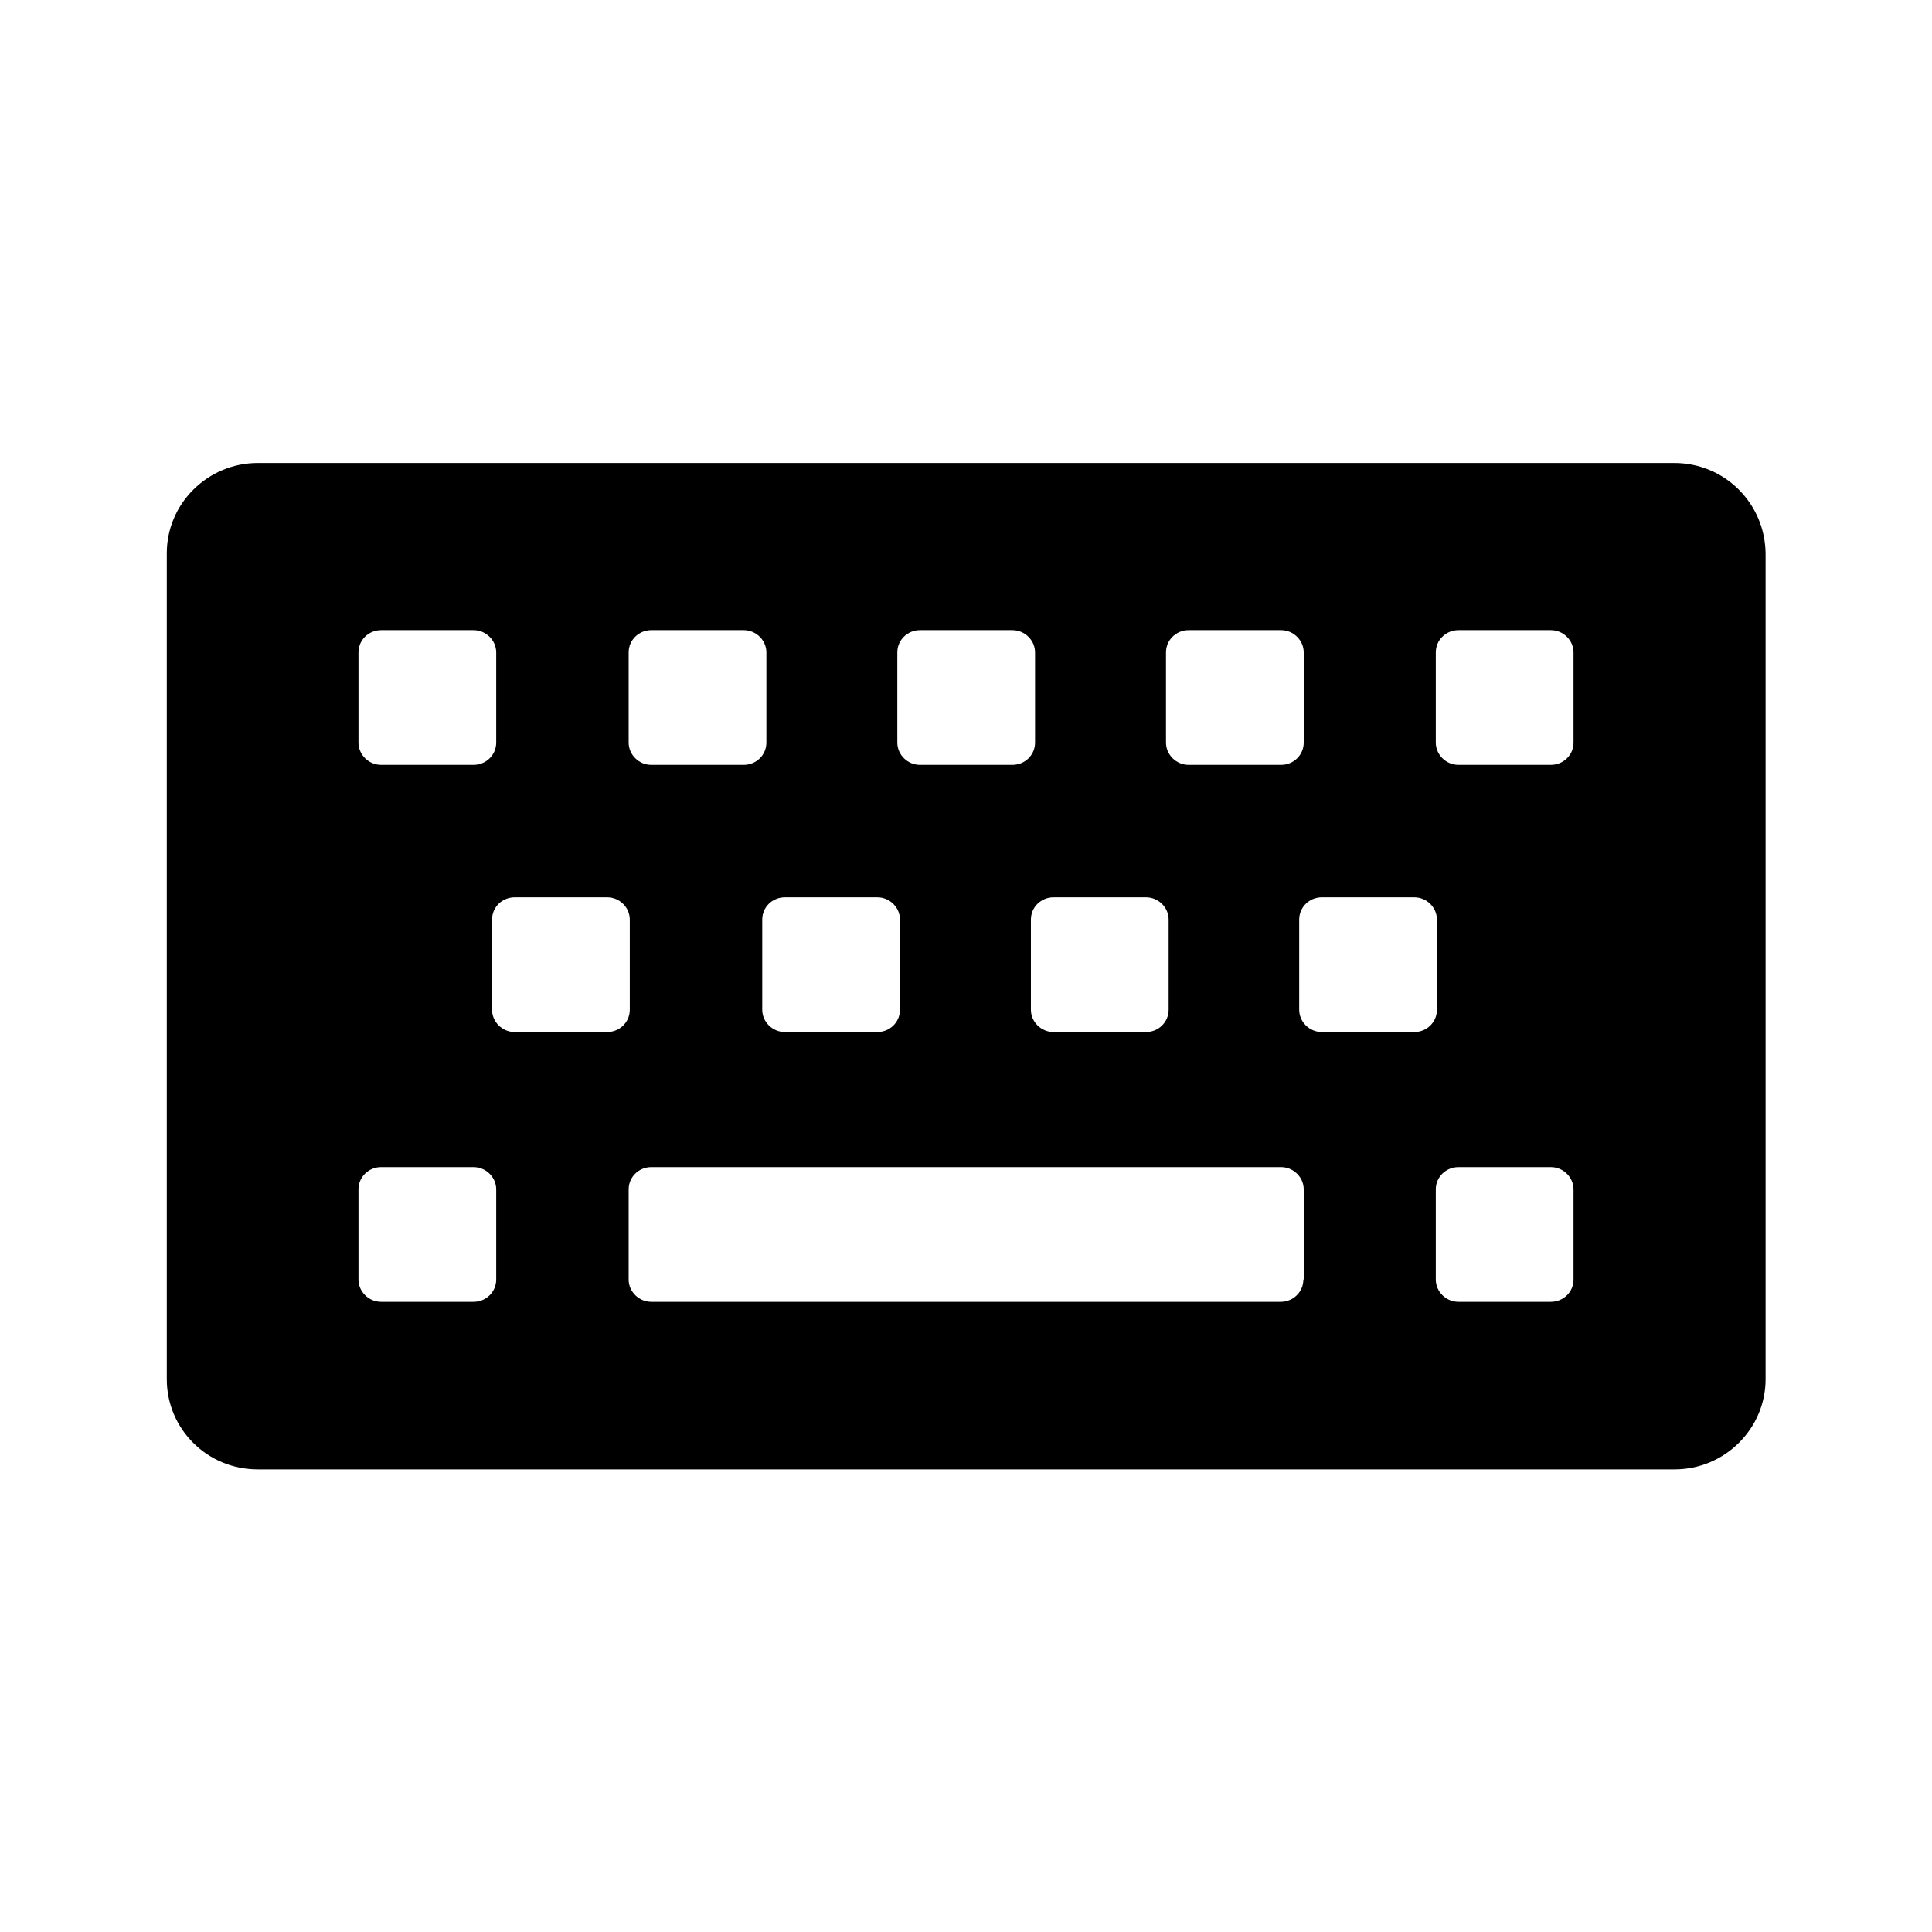 <svg xmlns="http://www.w3.org/2000/svg" viewBox="0 0 512 512"><path d="M417 196.8c0 3.3-2.7 5.9-6 5.9h-24.5c-3.3 0-6-2.7-6-5.9v-23.9c0-3.3 2.7-5.9 6-5.9H411c3.3 0 6 2.7 6 5.9v23.9zm0 142.3c0 3.3-2.7 5.9-6 5.9h-24.5c-3.3 0-6-2.7-6-5.9v-23.9c0-3.3 2.7-5.9 6-5.9H411c3.3 0 6 2.7 6 5.9v23.9zm-42.2-65.6h-24.5c-3.3 0-6-2.7-6-5.9v-23.9c0-3.3 2.7-5.9 6-5.9h24.5c3.3 0 6 2.7 6 5.9v23.9c0 3.3-2.7 5.9-6 5.9zm-29.4 65.6c0 3.3-2.7 5.9-6 5.9H172.6c-3.3 0-6-2.7-6-5.9v-23.9c0-3.3 2.7-5.9 6-5.9h166.9c3.3 0 6 2.7 6 5.9v23.9h-.1zm-184.5-65.6h-24.5c-3.3 0-6-2.7-6-5.9v-23.9c0-3.3 2.7-5.9 6-5.9h24.5c3.3 0 6 2.7 6 5.9v23.9c0 3.3-2.7 5.9-6 5.9zm-29.4 65.6c0 3.3-2.7 5.9-6 5.9H101c-3.3 0-6-2.7-6-5.9v-23.9c0-3.3 2.7-5.9 6-5.9h24.5c3.3 0 6 2.7 6 5.9v23.9zM95 172.9c0-3.3 2.7-5.9 6-5.9h24.5c3.3 0 6 2.7 6 5.9v23.9c0 3.3-2.7 5.9-6 5.9H101c-3.3 0-6-2.7-6-5.9v-23.9zm71.6 0c0-3.3 2.7-5.9 6-5.9h24.5c3.3 0 6 2.7 6 5.9v23.9c0 3.3-2.7 5.9-6 5.9h-24.5c-3.3 0-6-2.7-6-5.9v-23.9zm41.4 64.9h24.5c3.3 0 6 2.7 6 5.9v23.9c0 3.3-2.7 5.9-6 5.9H208c-3.3 0-6-2.7-6-5.9v-23.9c0-3.3 2.7-5.9 6-5.9zm29.8-64.9c0-3.3 2.7-5.9 6-5.9h24.5c3.3 0 6 2.7 6 5.9v23.9c0 3.3-2.7 5.9-6 5.9h-24.5c-3.3 0-6-2.7-6-5.9v-23.9zm41.4 64.9h24.5c3.3 0 6 2.7 6 5.9v23.9c0 3.3-2.7 5.9-6 5.9h-24.5c-3.3 0-6-2.7-6-5.9v-23.9c0-3.3 2.7-5.9 6-5.9zm29.8-64.9c0-3.3 2.7-5.9 6-5.9h24.5c3.3 0 6 2.7 6 5.9v23.9c0 3.3-2.7 5.9-6 5.9H315c-3.3 0-6-2.7-6-5.9v-23.9zm134.7-50.2H68.3c-13.2 0-24.1 10.7-24.1 23.9v218.9c0 13.2 10.7 23.9 24.1 23.9h375.5c13.2 0 24.1-10.7 24.1-23.9V146.6c-.2-13.3-10.9-23.9-24.2-23.9z"/></svg>